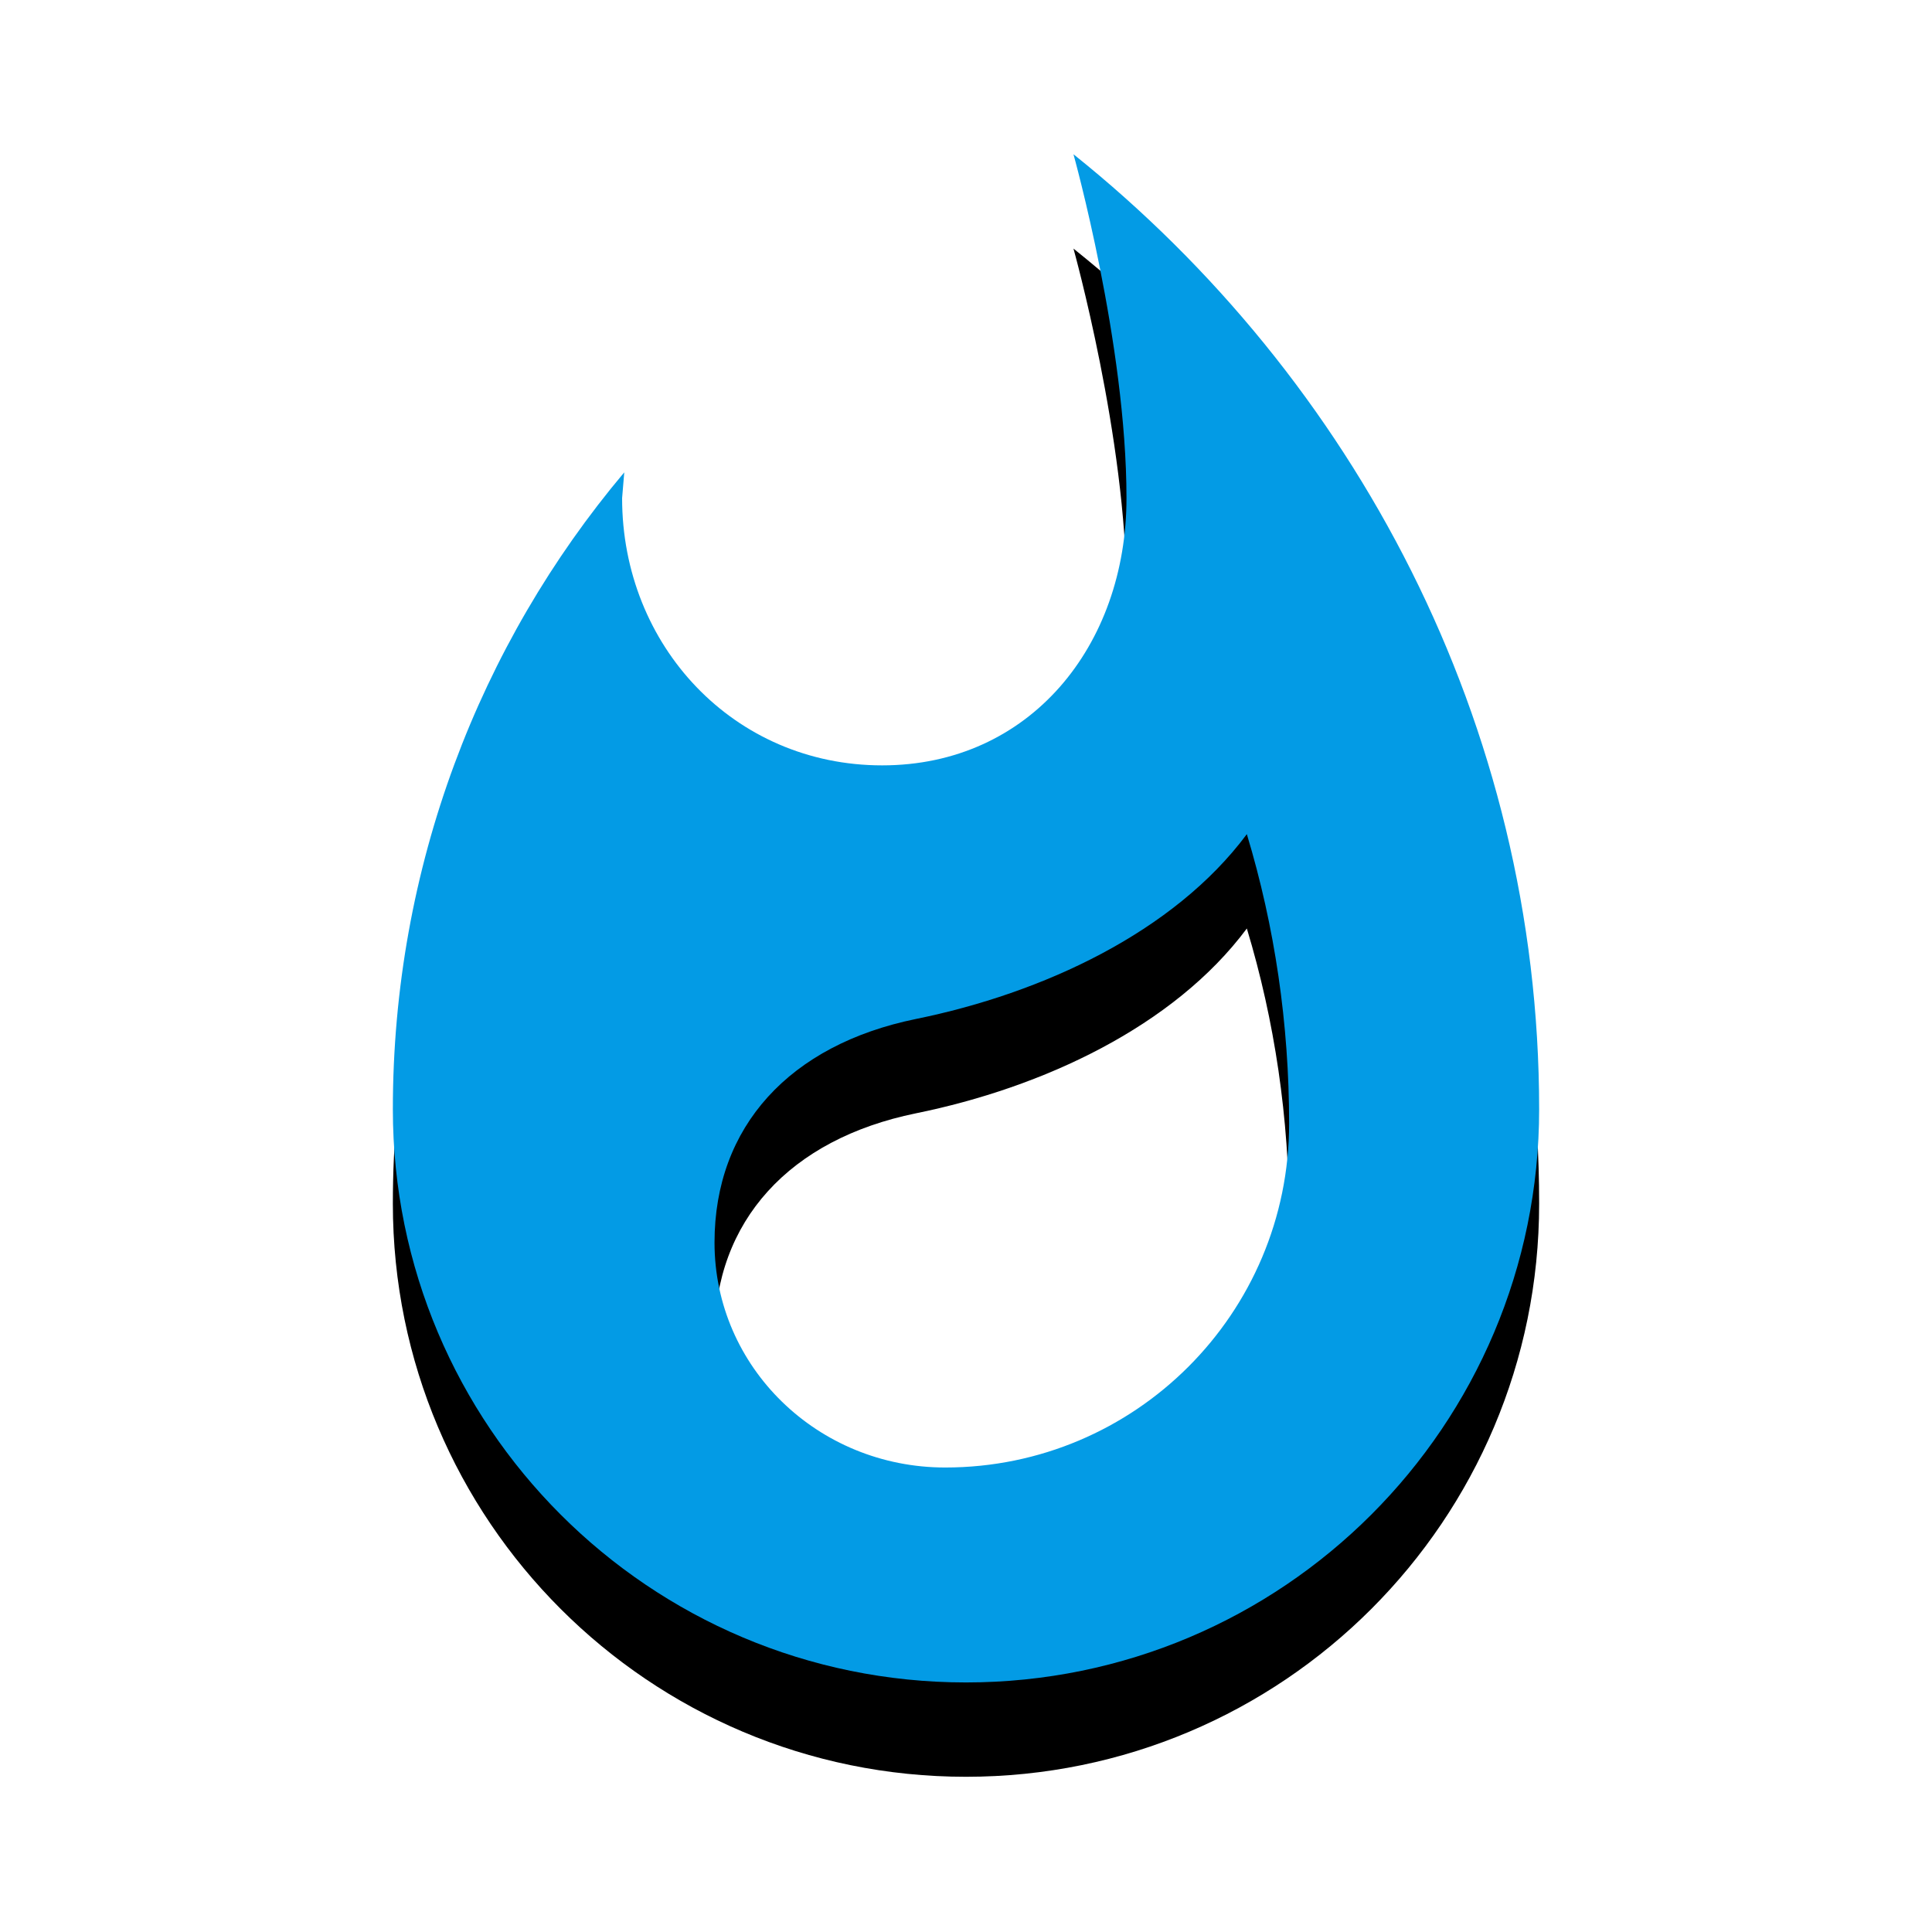 <svg version="1.1" xmlns="http://www.w3.org/2000/svg" xmlns:xlink="http://www.w3.org/1999/xlink" viewBox="0,0,1024,1024">
	<!-- Color names: teamapps-color-1 -->
	<desc>whatshot icon - Licensed under Apache License v2.0 (http://www.apache.org/licenses/LICENSE-2.0) - Created with Iconfu.com - Derivative work of Material icons (Copyright Google Inc.)</desc>
	<defs>
		<clipPath id="clip-tGHvozUv">
			<path d="M115.22,38.77h793.57v985.23h-793.57z"/>
		</clipPath>
		<filter id="filter-cQlqcUQk" x="-16%" y="-6%" width="166%" height="134%" color-interpolation-filters="sRGB">
			<feColorMatrix values="1 0 0 0 0 0 1 0 0 0 0 0 1 0 0 0 0 0 0.2 0" in="SourceGraphic"/>
			<feOffset dy="20"/>
			<feGaussianBlur stdDeviation="11" result="blur0"/>
			<feColorMatrix values="1 0 0 0 0 0 1 0 0 0 0 0 1 0 0 0 0 0 0.3 0" in="SourceGraphic"/>
			<feOffset dy="30"/>
			<feGaussianBlur stdDeviation="20" result="blur1"/>
			<feMerge>
				<feMergeNode in="blur0"/>
				<feMergeNode in="blur1"/>
			</feMerge>
		</filter>
	</defs>
	<g fill="none" fill-rule="nonzero" style="mix-blend-mode: normal">
		<g clip-path="url(#clip-tGHvozUv)">
			<path d="M815.78,587.94c0,167.85 -135.94,303.79 -303.78,303.79c-167.85,0 -303.78,-135.95 -303.78,-303.79c0,-128.35 45.94,-246.44 122.65,-337.58l-1.14,13.67c0,78.22 59.24,141.63 137.84,141.63c78.22,0 129.49,-63.41 129.49,-141.63c0,-81.64 -28.1,-182.27 -28.1,-182.27c148.48,118.86 246.82,301.51 246.82,506.18zM683.26,595.54c0,-52.79 -7.6,-104.43 -22.41,-153.42c-38.73,52.02 -108.22,84.3 -175.44,97.97c-66.83,13.67 -106.7,56.96 -106.7,118.48c0,66.07 54.68,119.24 122.28,119.24c100.63,0 182.27,-81.64 182.27,-182.27z" fill="#000000" filter="url(#filter-cQlqcUQk)"/>
		</g>
		<g>
			<g color="#039be5" class="teamapps-color-1">
				<path d="M815.78,587.94c0,167.85 -135.94,303.79 -303.78,303.79c-167.85,0 -303.78,-135.95 -303.78,-303.79c0,-128.35 45.94,-246.44 122.65,-337.58l-1.14,13.67c0,78.22 59.24,141.63 137.84,141.63c78.22,0 129.49,-63.41 129.49,-141.63c0,-81.64 -28.1,-182.27 -28.1,-182.27c148.48,118.86 246.82,301.51 246.82,506.18zM683.26,595.54c0,-52.79 -7.6,-104.43 -22.41,-153.42c-38.73,52.02 -108.22,84.3 -175.44,97.97c-66.83,13.67 -106.7,56.96 -106.7,118.48c0,66.07 54.68,119.24 122.28,119.24c100.63,0 182.27,-81.64 182.27,-182.27z" fill="currentColor"/>
			</g>
		</g>
	</g>
</svg>